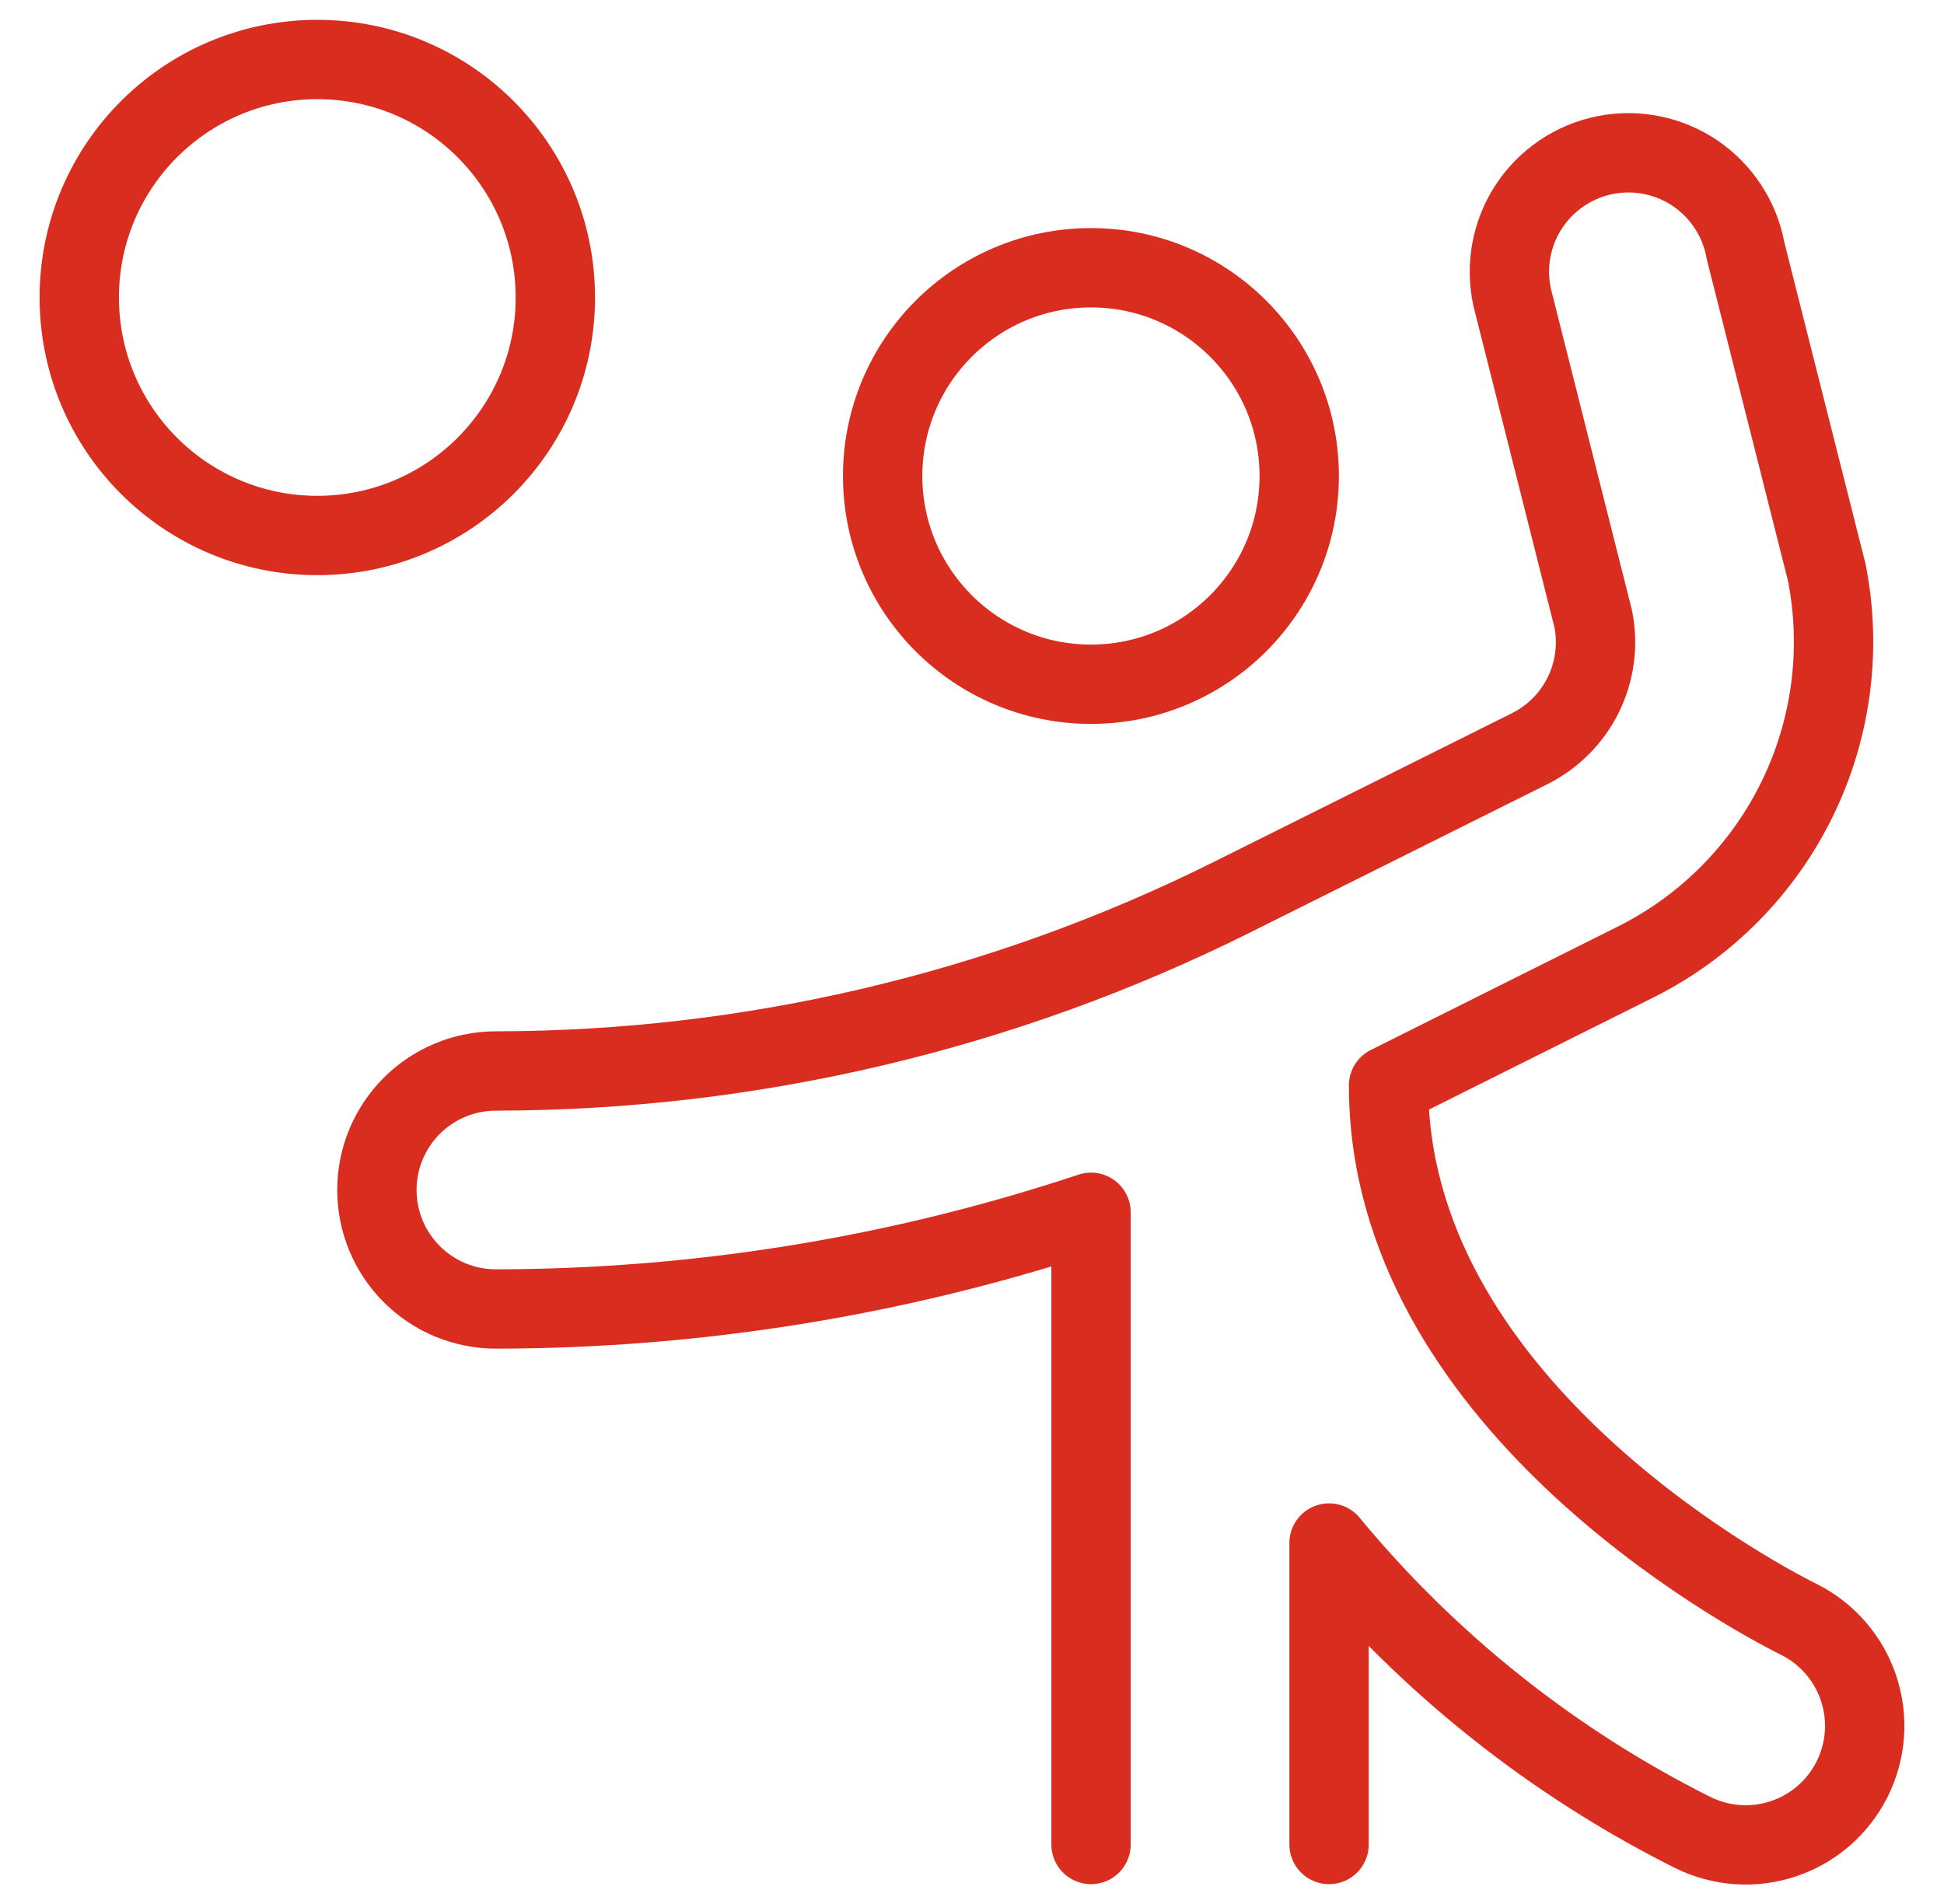 <svg width="49" height="48" viewBox="0 0 49 48" fill="none" xmlns="http://www.w3.org/2000/svg">
<g clip-path="url(#clip0_7540_146)">
<path d="M27.498 17.25C30.398 17.25 32.748 14.899 32.748 12C32.748 9.101 30.398 6.75 27.498 6.75C24.599 6.75 22.248 9.101 22.248 12C22.248 14.899 24.599 17.25 27.498 17.25Z" stroke="#D92D20" stroke-width="2" stroke-linecap="round" stroke-linejoin="round"/>
<path d="M33.5 46.5V38.9C36.013 41.942 39.133 44.426 42.66 46.194C43.372 46.549 44.196 46.608 44.951 46.356C45.706 46.104 46.329 45.563 46.685 44.851C47.041 44.139 47.099 43.315 46.847 42.56C46.595 41.805 46.054 41.181 45.342 40.826C43.942 40.128 35 35.256 35 27.364L41.244 24.244C43.008 23.358 44.432 21.917 45.299 20.144C46.166 18.371 46.428 16.362 46.044 14.426L43.998 6.322C43.928 5.929 43.779 5.554 43.562 5.22C43.345 4.885 43.063 4.597 42.734 4.372C42.404 4.148 42.032 3.991 41.641 3.912C41.25 3.833 40.847 3.832 40.456 3.91C40.065 3.989 39.693 4.144 39.363 4.368C39.033 4.592 38.75 4.879 38.532 5.214C38.314 5.548 38.165 5.922 38.094 6.315C38.022 6.707 38.03 7.11 38.116 7.5L40.158 15.6C40.288 16.245 40.201 16.916 39.912 17.508C39.623 18.099 39.147 18.579 38.558 18.874L31.05 22.62C25.288 25.493 18.939 26.992 12.5 27C11.704 27 10.941 27.316 10.379 27.878C9.816 28.441 9.5 29.204 9.5 30C9.5 30.796 9.816 31.558 10.379 32.121C10.941 32.684 11.704 33 12.5 33C17.598 32.994 22.663 32.171 27.5 30.562V46.5" stroke="#D92D20" stroke-width="2" stroke-linecap="round" stroke-linejoin="round"/>
<path d="M7.998 13.5C11.312 13.5 13.998 10.814 13.998 7.5C13.998 4.186 11.312 1.5 7.998 1.5C4.684 1.5 1.998 4.186 1.998 7.5C1.998 10.814 4.684 13.5 7.998 13.5Z" stroke="#D92D20" stroke-width="2" stroke-linecap="round" stroke-linejoin="round"/>
</g>
<defs>
<clipPath id="clip0_7540_146">
<rect width="48" height="48" fill="white" transform="translate(0.5)"/>
</clipPath>
</defs>
</svg>
